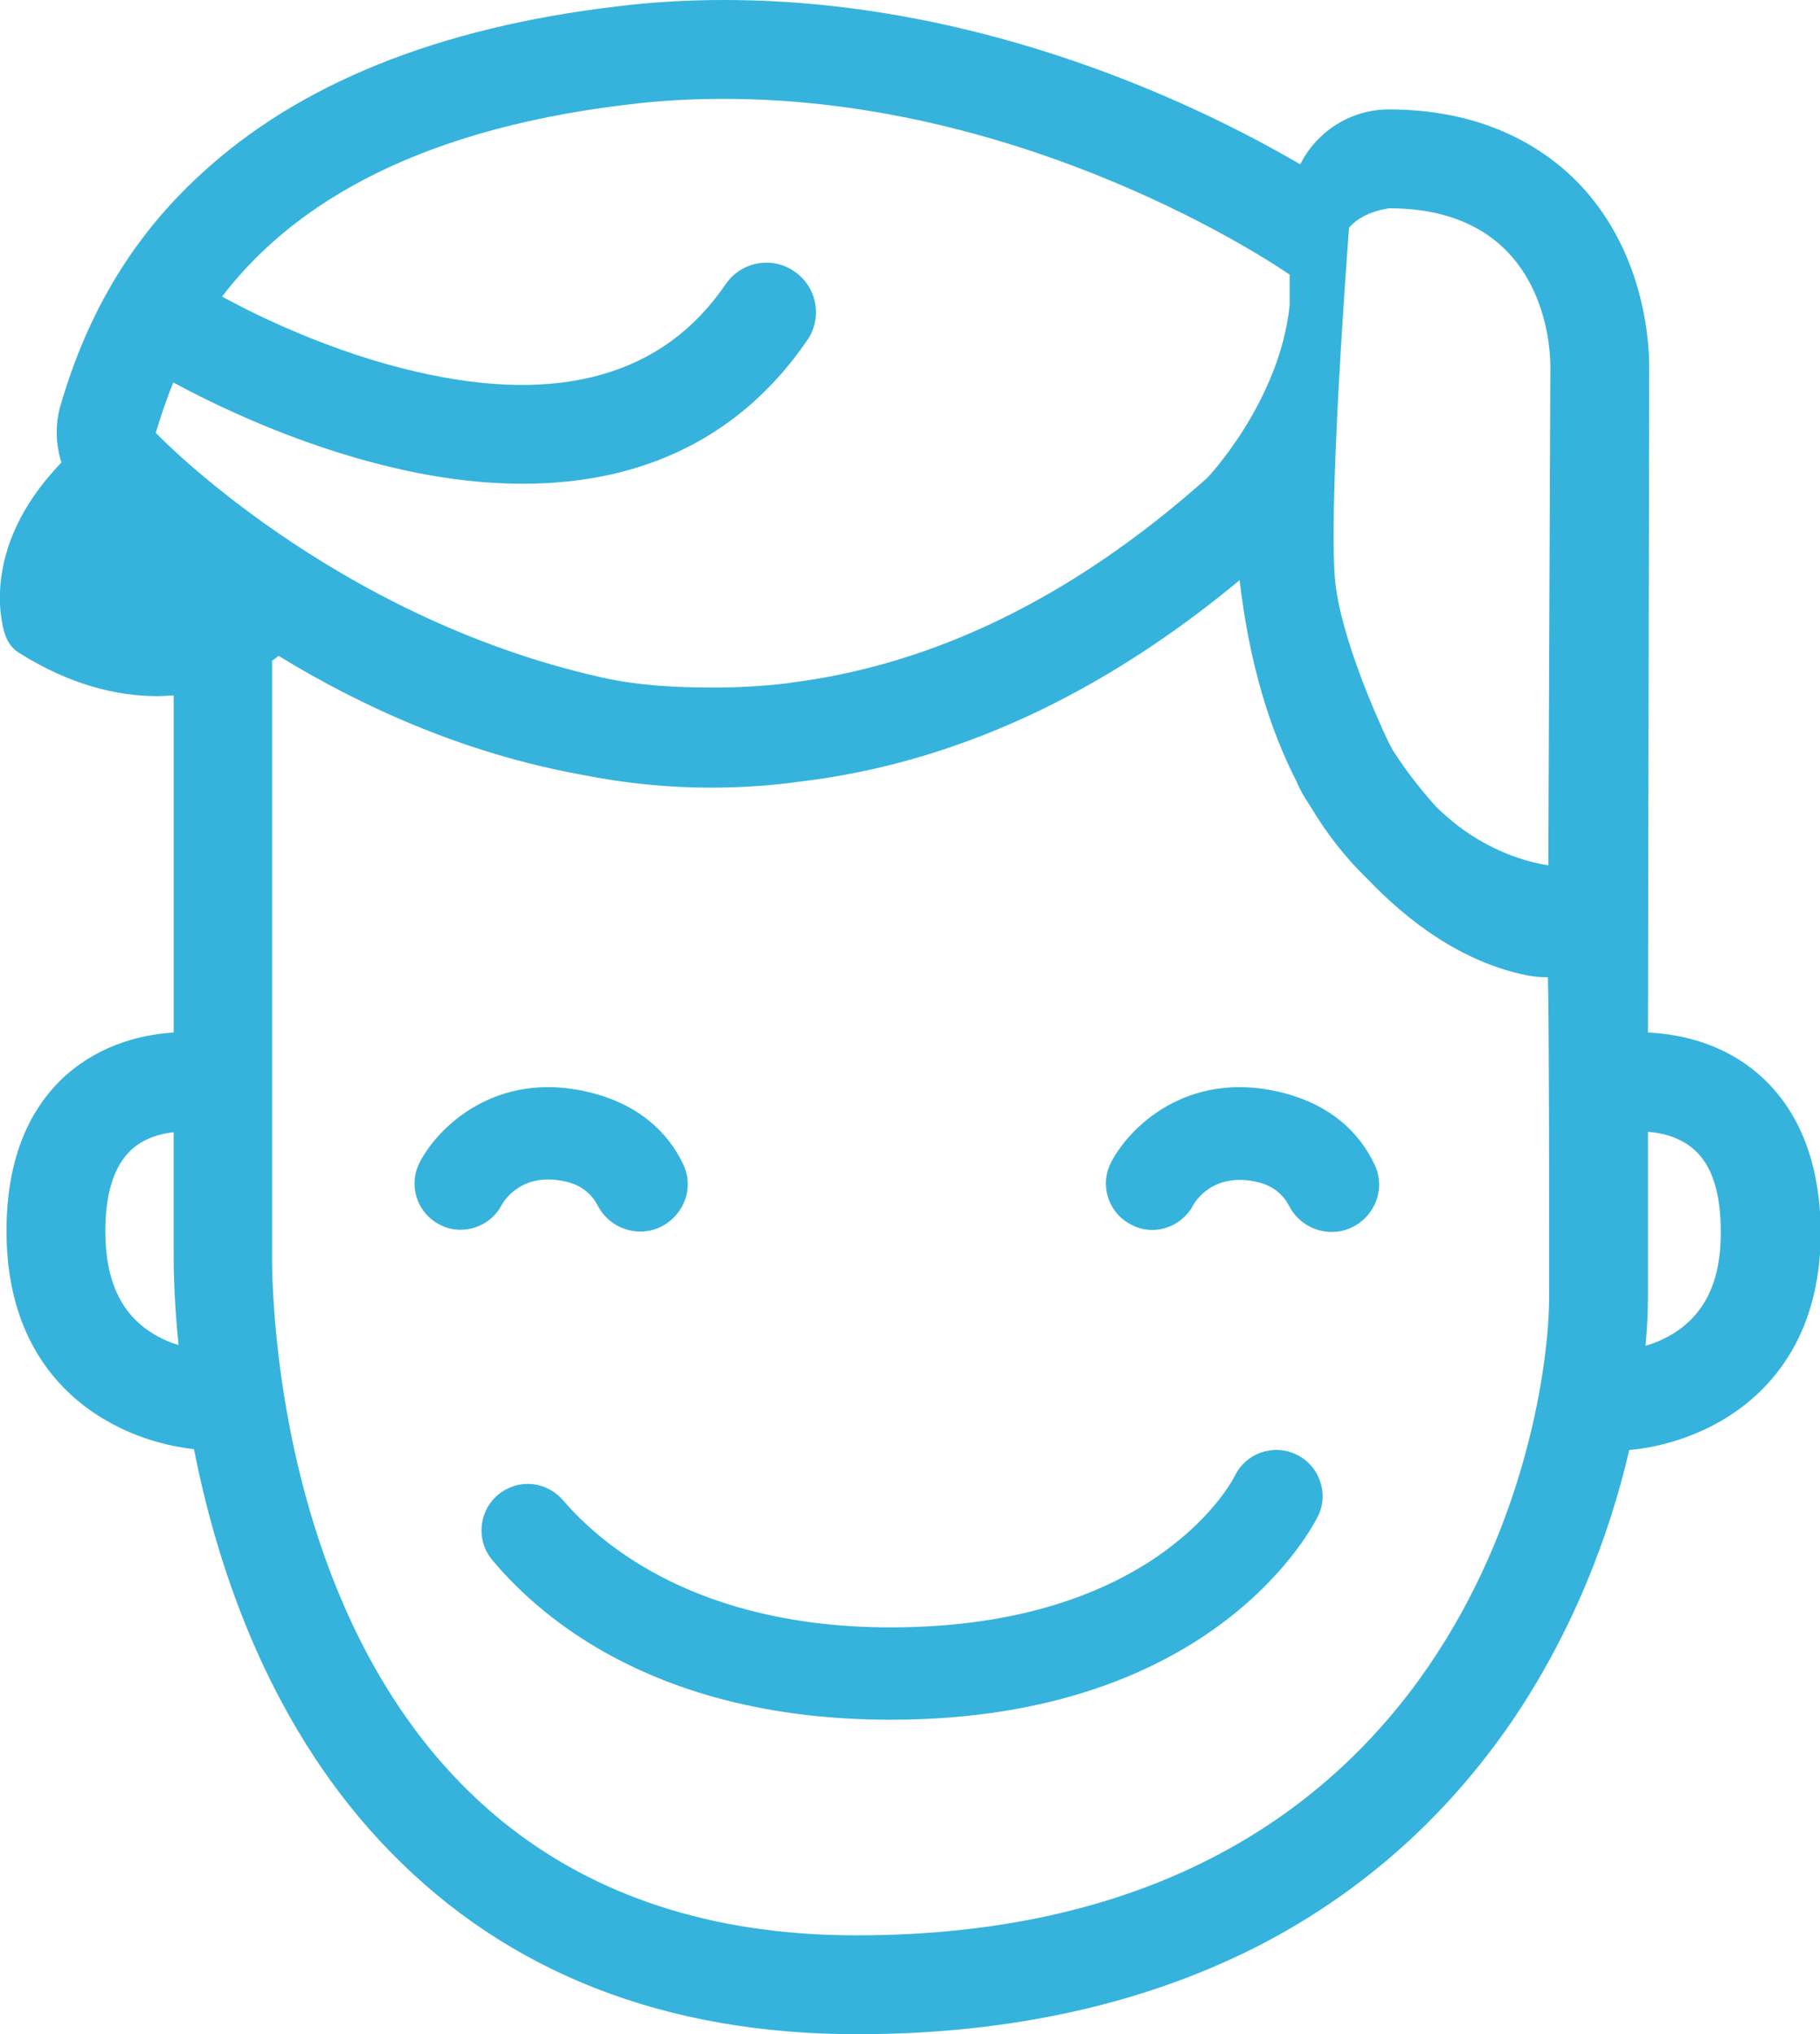 <?xml version="1.0" encoding="utf-8"?>
<!-- Generator: Adobe Illustrator 22.0.1, SVG Export Plug-In . SVG Version: 6.00 Build 0)  -->
<svg version="1.1" id="Capa_1" xmlns="http://www.w3.org/2000/svg" xmlns:xlink="http://www.w3.org/1999/xlink" x="0px" y="0px"
	 viewBox="0 0 447.5 500" style="enable-background:new 0 0 447.5 500;" xml:space="preserve">
<style type="text/css">
	.st0{fill:#35B3DC;}
</style>
<g>
	<g>
		<path class="st0" d="M123.4,296.1c0.2-0.3,4.5-8.4,16-5.6c4.1,1,6.4,3.5,7.6,5.9c1.8,3.4,5.1,5.7,8.9,6.2h0
			c9,1.2,16-8.1,12.1-16.4c-3.6-7.6-10.7-14.8-23.4-17.8c-22.9-5.4-37.1,8.9-41.4,17.3c-2.9,5.6-0.7,12.4,4.9,15.3
			c0.8,0.4,1.7,0.8,2.6,1C115.7,303.1,121,300.8,123.4,296.1z"/>
		<path class="st0" d="M314.6,268.4c-22.9-5.4-37.1,8.9-41.4,17.3c-2.9,5.6-0.7,12.4,4.9,15.3c0.8,0.4,1.7,0.8,2.6,1
			c4.9,1.2,10.2-1.1,12.7-5.8c0.2-0.3,4.5-8.4,16-5.6c4.1,1,6.4,3.5,7.6,5.9c1.8,3.4,5.1,5.7,8.9,6.2c9,1.2,16-8.1,12.1-16.4
			C334.4,278.6,327.3,271.4,314.6,268.4z"/>
		<path class="st0" d="M318.7,357.5c-5.7-2.7-12.4-0.3-15.1,5.3c-0.2,0.4-18.5,37.2-84.6,37.2c-47.5,0-71.2-20.3-80.6-31.3
			c-3.4-3.9-9-5.1-13.6-2.8h0c-6.6,3.2-8.5,11.8-3.8,17.5c12.6,15.1,41.6,39.3,98,39.3c80.2,0,104.1-48.1,105.1-50.1
			C326.8,367,324.4,360.2,318.7,357.5z"/>
	</g>
	<g>
		<path class="st0" d="M432.7,264.3c-9.5-8.4-20.7-10.2-27.5-10.5l0.3-162.7c0.1-5-0.4-28.3-17.2-45.9c-8-8.3-22.6-18.3-46.8-18.3
			c-9.5,0-17.8,5.5-21.8,13.5C296.8,27,242.8,0,178.1,0c-8.9,0-17.9,0.5-26.6,1.6C107.7,6.8,73.4,20.6,49.4,42.8
			C32.8,58,21.6,76.6,14.9,99.6c-1.4,4.7-1.2,9.6,0.2,14.1C-6,135.5,1,155.5,1.4,156.4c0.7,1.8,1.9,3.3,3.5,4.2
			c12.3,7.7,23.8,10.5,33.7,10.5c1.4,0,2.8-0.1,4.1-0.2v82.9c-6.9,0.4-17.4,2.5-26.4,10.4C6.5,273,1.6,285.9,1.6,302.6
			c0,26.8,13.4,40.2,24.6,46.6c8.6,5,17.1,6.5,21.5,7c6,30.5,19.2,69.2,48.2,98.9c29,29.8,67.6,44.9,114.9,44.9
			c38.2,0,72-7.7,100.5-22.7c24.3-12.9,44.5-31,60.3-54c14.9-21.8,24.1-45.7,29-66.9c3.9-0.3,13.1-1.7,22.5-7.1
			c11.2-6.5,24.6-19.8,24.6-46.6C447.5,285.9,442.5,273,432.7,264.3z M38.3,328.2c-8.4-4.8-12.4-13.2-12.4-25.6
			c0-9.4,2.2-16.1,6.4-20c3.2-2.9,7.3-4,10.4-4.3v28.6c0,2.1-0.1,11,1.2,23.7C42.1,330.1,40.2,329.3,38.3,328.2z M38.3,106.4
			c1.1-3.7,2.5-7.9,4.3-12.4c9.4,5.1,30,15.3,53.9,20.9c11.3,2.7,22.1,4,32.1,4c30.1,0,53.9-11.9,69.9-35.3
			c3.8-5.5,2.4-13.1-3.2-16.9c-5.5-3.8-13.1-2.4-16.9,3.2c-15.3,22.4-40.8,29.6-75.9,21.5c-21-4.8-39.5-13.9-47.9-18.5
			c15.5-20.3,44.2-40.6,99.7-47.2c8-1,16-1.4,23.7-1.4c74.9,0,134.9,40.3,139.1,43.2v7.6c-2.5,23.7-20.2,42.3-20.2,42.3
			c-34.7,31-68.5,45.5-99.5,50c0,0,0,0-0.1,0c-1.4,0.2-2.8,0.4-4.2,0.6c-6,0.7-11.9,1-17.6,1c-9.5,0-18.8-0.5-27.6-2.5
			C81.4,151.6,38.3,106.4,38.3,106.4z M380.9,318.7c0,32.8-22.2,157-170.3,157S66.9,307.2,66.9,307.2V162.4c0.6-0.4,1.1-0.8,1.6-1.2
			c19.9,12.2,45.2,23.9,74.4,29.2c11,2.2,21.6,3.2,31.8,3.2c7.6,0,15-0.5,22.1-1.5c37.6-4.5,73.8-21.1,108-49.5
			c2.4,20.7,7.5,36.8,14,49.5c0.4,1,0.9,1.9,1.4,2.9c0.3,0.5,1,1.7,2,3.2c4.3,7.2,9.1,13.1,14,17.8c9.6,10.1,23.1,20.6,39.6,23.8
			c1.5,0.3,3.1,0.4,4.6,0.4c0.1,0,0.2,0,0.2,0C380.9,251.4,380.9,290.8,380.9,318.7z M381.2,90.8l-0.5,121.9
			c-3.3-0.5-12.6-2.4-22.2-9.7c-1.8-1.4-3.5-2.9-5.2-4.5c-5.4-5.9-9.2-11.5-10.9-14.2c-0.3-0.6-0.6-1.1-0.9-1.7
			c0,0-10.6-21.7-13-37.9c-2.4-16.2,3.2-88.7,3.2-88.7s2.6-3.7,9.8-4.8c0.2,0,0.4,0,0.7,0C382.9,51.6,381.2,90.8,381.2,90.8z
			 M411.4,327.8c-2.3,1.4-4.7,2.4-6.8,3c0.4-4.4,0.6-8.4,0.6-12.1v-40.5c3.1,0.2,7.9,1.2,11.5,4.5c4.3,3.9,6.4,10.6,6.4,20
			C423.2,314.7,419.3,322.9,411.4,327.8z"/>
	</g>
</g>
</svg>
